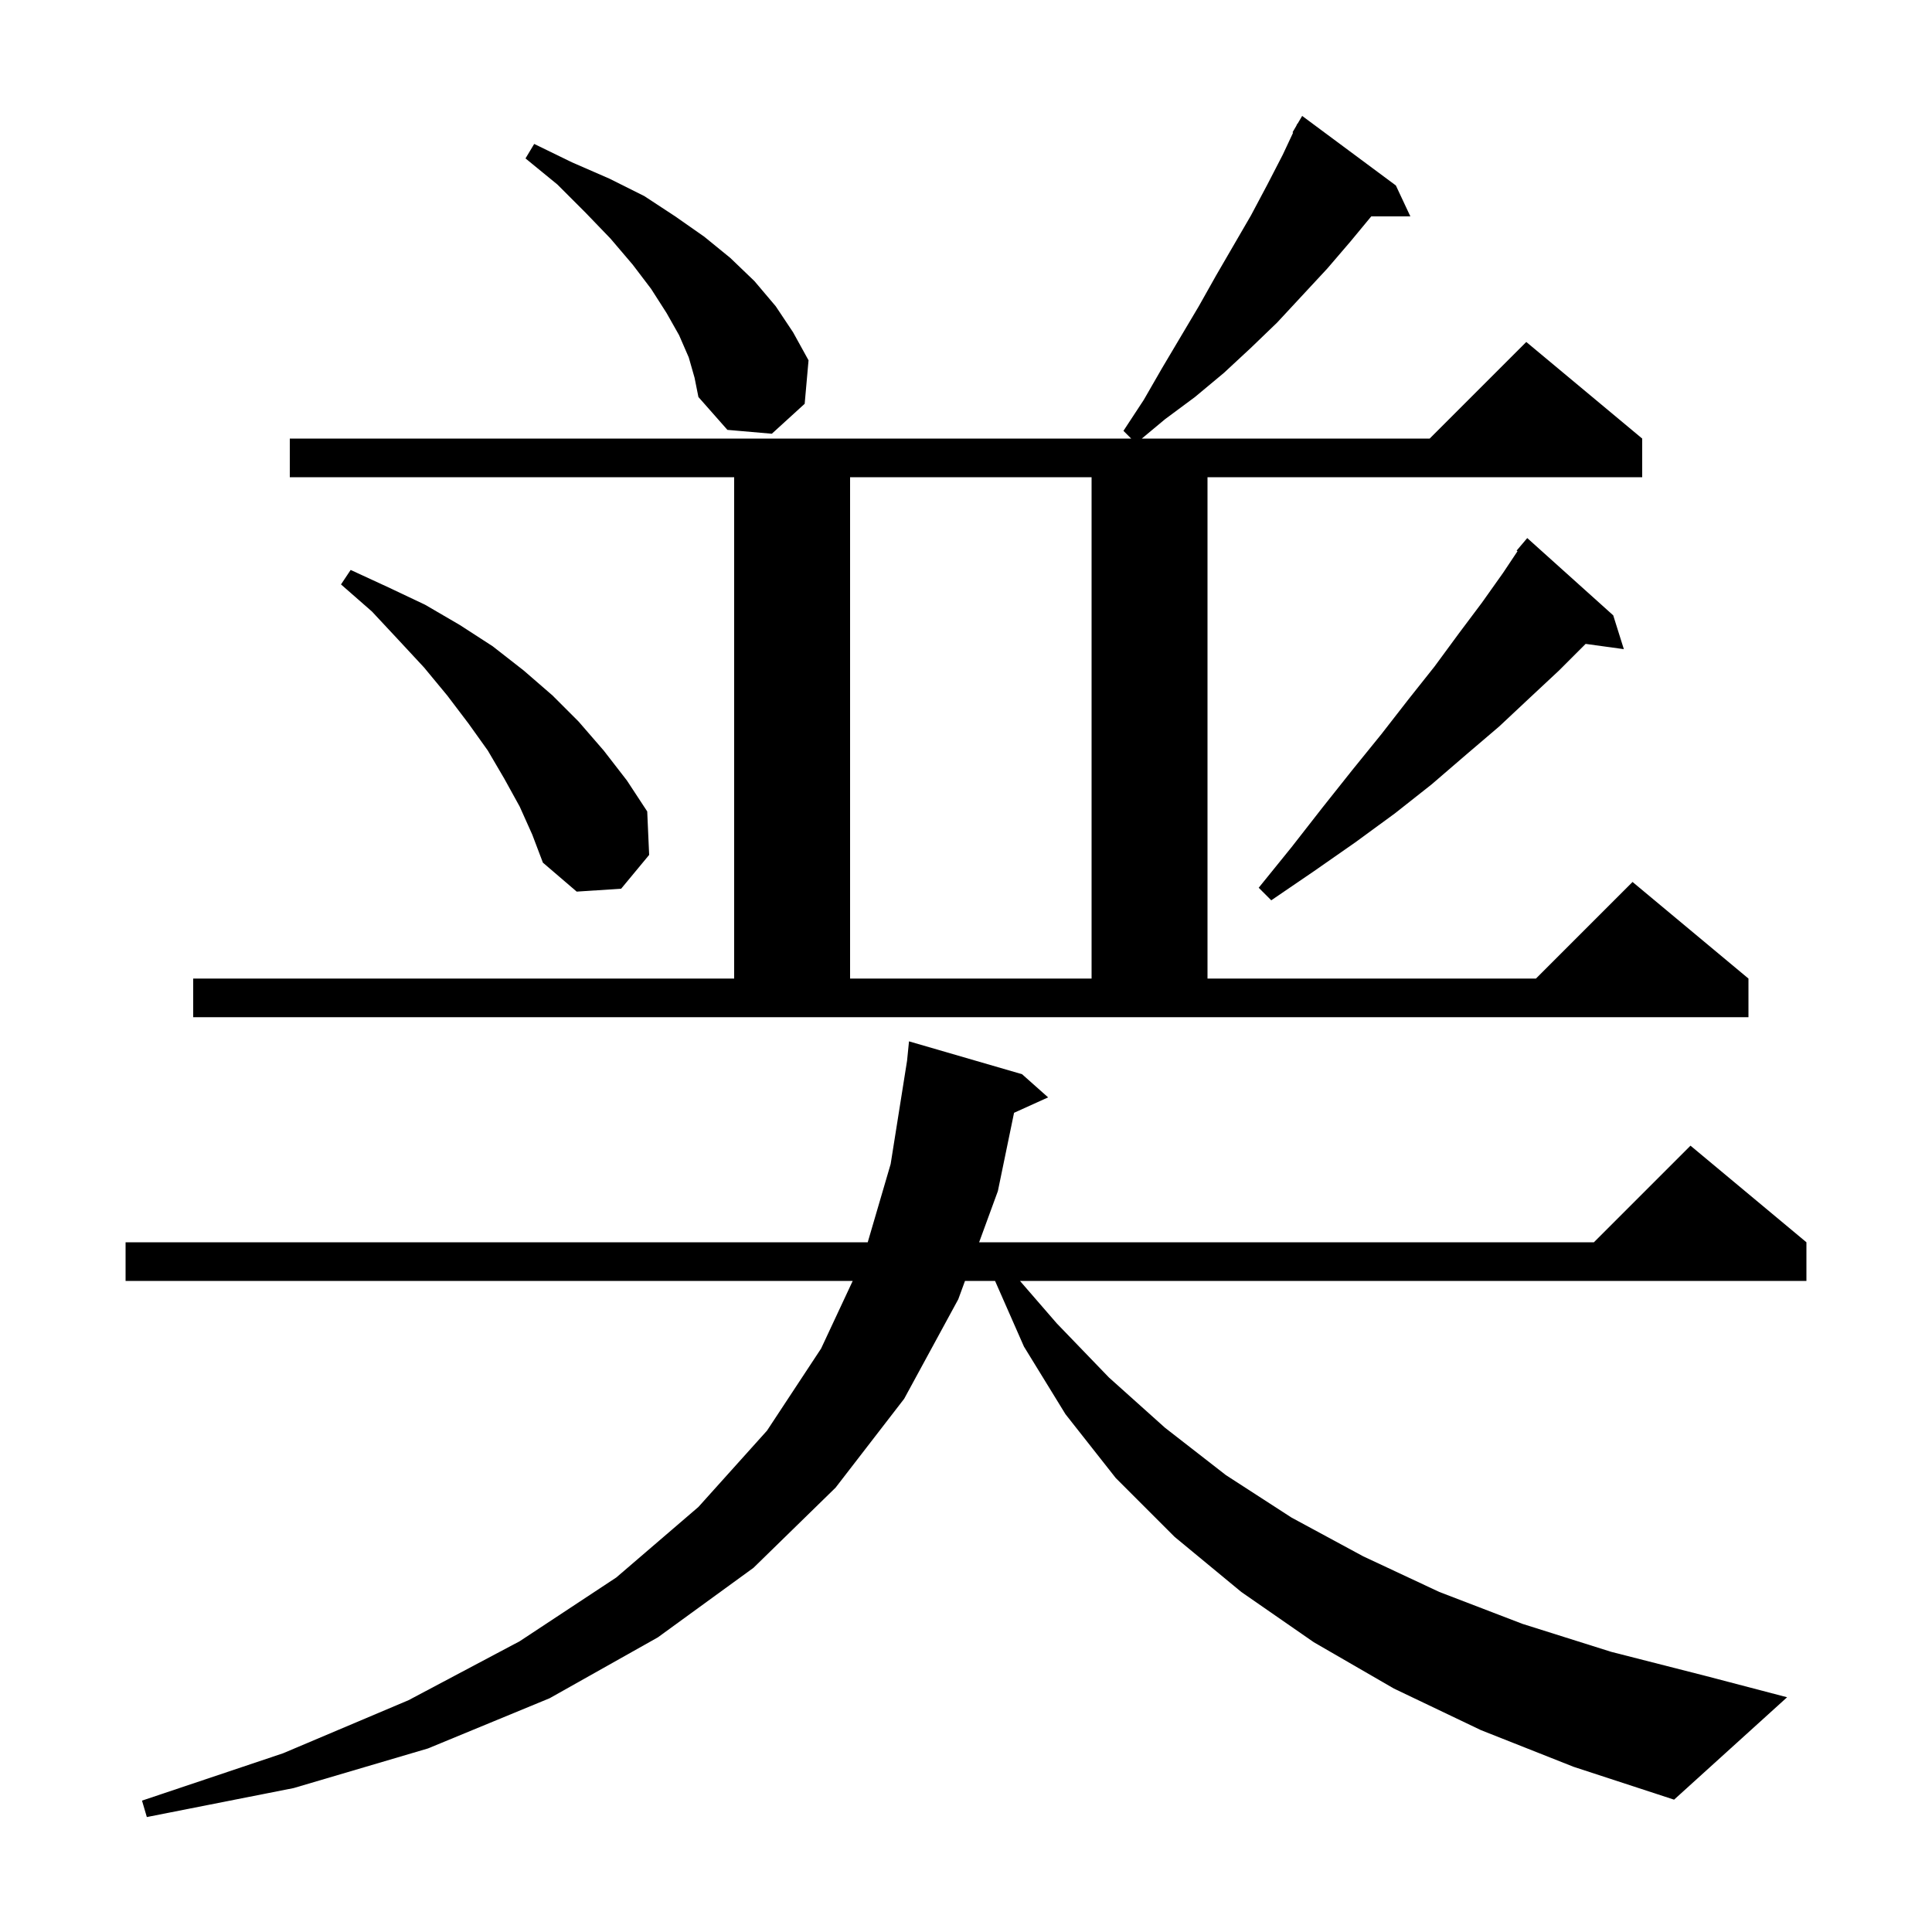 <svg xmlns="http://www.w3.org/2000/svg" xmlns:xlink="http://www.w3.org/1999/xlink" version="1.1" baseProfile="full" viewBox="0 0 200 200" width="200" height="200">
<g fill="black">
<path d="M 153.3 179.1 L 144.3 174.8 L 136.0 170.0 L 128.5 164.8 L 121.6 159.1 L 115.5 153.0 L 110.3 146.4 L 106.0 139.4 L 103.008 132.6 L 99.896 132.6 L 99.2 134.5 L 93.6 144.8 L 86.5 154.0 L 78.0 162.3 L 68.1 169.5 L 56.9 175.8 L 44.3 181.0 L 30.4 185.1 L 15.2 188.1 L 14.7 186.4 L 29.3 181.5 L 42.3 176.0 L 53.8 169.9 L 63.8 163.3 L 72.3 156.0 L 79.4 148.1 L 85.0 139.6 L 88.272 132.6 L 13.0 132.6 L 13.0 128.6 L 89.827 128.6 L 92.2 120.5 L 93.9 109.8 L 94.1 107.8 L 105.8 111.2 L 108.5 113.6 L 104.974 115.197 L 103.3 123.3 L 101.36 128.6 L 165.0 128.6 L 175.0 118.6 L 187.0 128.6 L 187.0 132.6 L 105.587 132.6 L 109.4 137.0 L 114.8 142.6 L 120.6 147.8 L 126.9 152.7 L 133.7 157.1 L 141.1 161.1 L 149.0 164.8 L 157.6 168.1 L 166.8 171.0 L 176.6 173.5 L 185.0 175.7 L 173.3 186.3 L 162.9 182.9 Z M 20.0 101.3 L 76.0 101.3 L 76.0 49.4 L 30.0 49.4 L 30.0 45.4 L 117.1 45.4 L 116.3 44.6 L 118.4 41.4 L 120.3 38.1 L 124.1 31.7 L 125.9 28.5 L 129.5 22.3 L 131.2 19.1 L 132.8 16.0 L 133.863 13.732 L 133.8 13.7 L 134.185 13.046 L 134.3 12.8 L 134.321 12.813 L 134.8 12.0 L 144.5 19.2 L 146.0 22.4 L 141.952 22.4 L 139.8 25.0 L 137.4 27.8 L 132.2 33.4 L 129.5 36.0 L 126.7 38.6 L 123.7 41.1 L 120.6 43.4 L 118.2 45.4 L 148.0 45.4 L 158.0 35.4 L 170.0 45.4 L 170.0 49.4 L 125.0 49.4 L 125.0 101.3 L 159.0 101.3 L 169.0 91.3 L 181.0 101.3 L 181.0 105.3 L 20.0 105.3 Z M 88.0 49.4 L 88.0 101.3 L 113.0 101.3 L 113.0 49.4 Z M 167.0 63.7 L 168.1 67.2 L 164.145 66.655 L 161.4 69.4 L 158.4 72.2 L 155.2 75.2 L 151.8 78.1 L 148.2 81.2 L 144.4 84.2 L 140.3 87.2 L 136.0 90.2 L 131.6 93.2 L 130.3 91.9 L 133.7 87.7 L 136.9 83.6 L 140.0 79.7 L 143.0 76.0 L 145.8 72.4 L 148.5 69.0 L 151.0 65.6 L 153.4 62.4 L 155.6 59.3 L 157.092 57.062 L 157.0 57.0 L 158.1 55.7 Z M 53.8 83.5 L 52.2 80.6 L 50.5 77.7 L 48.5 74.9 L 46.3 72.0 L 43.9 69.1 L 41.3 66.3 L 38.5 63.3 L 35.3 60.5 L 36.3 59.0 L 40.2 60.8 L 44.0 62.6 L 47.6 64.7 L 51.0 66.9 L 54.2 69.4 L 57.2 72.0 L 59.9 74.7 L 62.5 77.7 L 64.9 80.8 L 67.0 84.0 L 67.2 88.5 L 64.3 92.0 L 59.7 92.3 L 56.2 89.3 L 55.1 86.4 Z M 71.3 37.0 L 70.3 34.7 L 69.0 32.4 L 67.4 29.9 L 65.5 27.4 L 63.2 24.7 L 60.6 22.0 L 57.7 19.1 L 54.4 16.4 L 55.3 14.9 L 59.2 16.8 L 63.1 18.5 L 66.7 20.3 L 69.9 22.4 L 72.9 24.5 L 75.6 26.7 L 78.1 29.1 L 80.3 31.7 L 82.1 34.4 L 83.7 37.3 L 83.3 41.8 L 79.9 44.9 L 75.3 44.5 L 72.3 41.1 L 71.9 39.1 Z " />
</g>
</svg>
